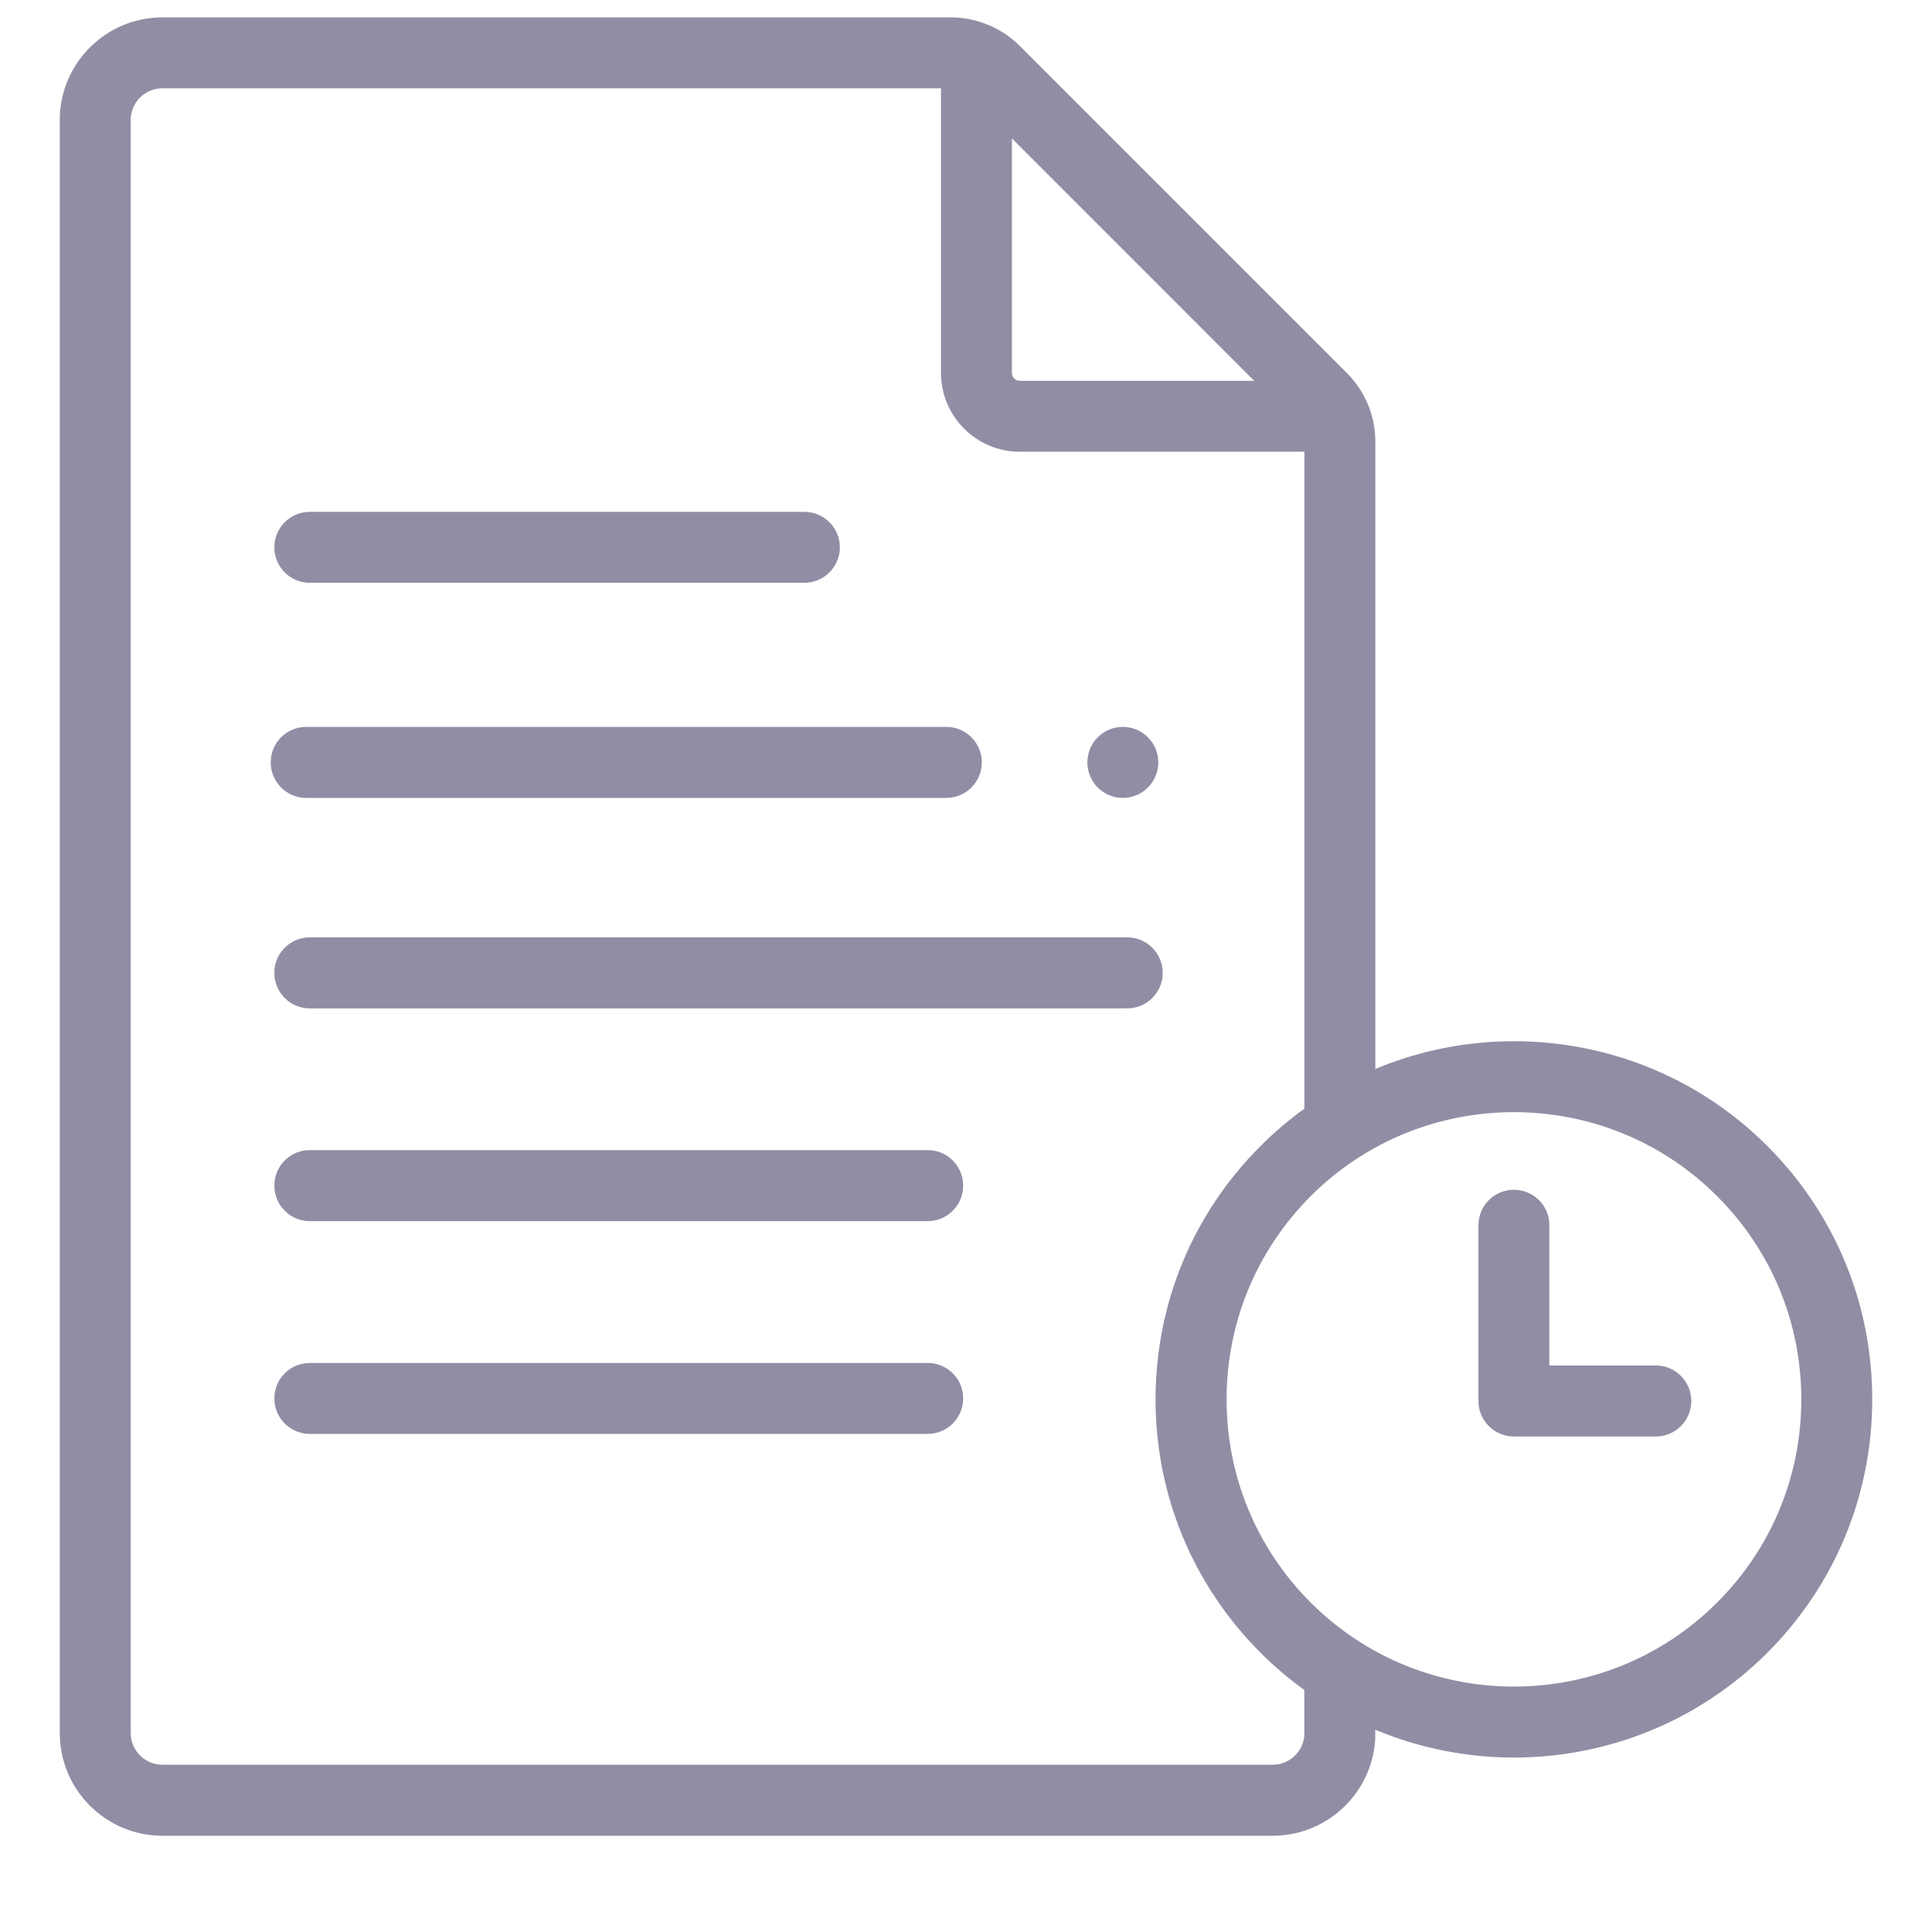<svg width="17" height="17" viewBox="0 0 17 17" fill="none" xmlns="http://www.w3.org/2000/svg">
<g clip-path="url(#clip0_219_2049)">
<path d="M14.57 12.015H13.633V10.781C13.633 10.608 13.494 10.469 13.321 10.469C13.149 10.469 13.009 10.608 13.009 10.781V12.328C13.009 12.5 13.149 12.64 13.321 12.64H14.57C14.742 12.64 14.882 12.5 14.882 12.328C14.882 12.155 14.742 12.015 14.57 12.015Z" fill="#918DA4"/>
<path d="M2.726 5.128H7.078C7.25 5.128 7.39 4.988 7.39 4.816C7.39 4.644 7.25 4.504 7.078 4.504H2.726C2.553 4.504 2.414 4.644 2.414 4.816C2.414 4.988 2.553 5.128 2.726 5.128Z" fill="#918DA4"/>
<path d="M8.163 10.12H2.726C2.553 10.12 2.414 10.26 2.414 10.432C2.414 10.605 2.553 10.745 2.726 10.745H8.163C8.336 10.745 8.475 10.605 8.475 10.432C8.475 10.26 8.336 10.12 8.163 10.12Z" fill="#918DA4"/>
<path d="M8.163 11.993H2.726C2.553 11.993 2.414 12.132 2.414 12.305C2.414 12.477 2.553 12.617 2.726 12.617H8.163C8.336 12.617 8.475 12.477 8.475 12.305C8.475 12.132 8.336 11.993 8.163 11.993Z" fill="#918DA4"/>
<path d="M9.919 8.248H2.726C2.553 8.248 2.414 8.388 2.414 8.56C2.414 8.733 2.553 8.873 2.726 8.873H9.919C10.091 8.873 10.231 8.733 10.231 8.56C10.231 8.388 10.091 8.248 9.919 8.248Z" fill="#918DA4"/>
<path d="M15.551 10.084C14.62 9.153 13.248 8.927 12.102 9.406V3.888C12.102 3.659 12.013 3.445 11.852 3.283L8.972 0.403C8.905 0.336 8.827 0.281 8.742 0.24C8.739 0.238 8.736 0.237 8.733 0.236C8.733 0.235 8.733 0.235 8.732 0.235C8.723 0.23 8.714 0.226 8.704 0.223C8.598 0.177 8.483 0.153 8.367 0.153H1.429C0.931 0.153 0.526 0.558 0.526 1.056V15.249C0.526 15.748 0.931 16.153 1.429 16.153H11.199C11.676 16.153 12.072 15.78 12.101 15.304C12.101 15.297 12.101 15.291 12.101 15.285V15.22C12.49 15.383 12.906 15.465 13.321 15.465C14.129 15.465 14.936 15.157 15.551 14.543C16.146 13.947 16.474 13.155 16.474 12.313C16.474 11.471 16.146 10.679 15.551 10.084ZM11.036 3.351H8.974C8.935 3.351 8.904 3.32 8.904 3.282V1.218L11.036 3.351ZM11.477 15.274C11.464 15.417 11.344 15.528 11.199 15.528H1.429C1.275 15.528 1.15 15.403 1.15 15.249V1.056C1.15 0.902 1.275 0.777 1.429 0.777H8.28V3.282C8.28 3.664 8.591 3.975 8.974 3.975H11.478V9.755C11.343 9.853 11.213 9.962 11.092 10.084C10.496 10.679 10.168 11.471 10.168 12.313C10.168 13.155 10.496 13.947 11.092 14.543C11.213 14.664 11.342 14.773 11.477 14.87V15.274H11.477ZM15.109 14.101C14.123 15.087 12.519 15.087 11.533 14.101C11.056 13.624 10.793 12.989 10.793 12.313C10.793 11.638 11.056 11.003 11.533 10.525C12.026 10.032 12.674 9.786 13.321 9.786C13.969 9.786 14.616 10.032 15.109 10.525C15.587 11.003 15.85 11.638 15.85 12.313C15.85 12.989 15.587 13.624 15.109 14.101Z" fill="#918DA4"/>
<path d="M2.694 7.021H8.326C8.499 7.021 8.639 6.881 8.639 6.708C8.639 6.536 8.499 6.396 8.326 6.396H2.694C2.522 6.396 2.382 6.536 2.382 6.708C2.382 6.881 2.522 7.021 2.694 7.021Z" fill="#918DA4"/>
<path d="M9.88 7.021C10.052 7.021 10.192 6.881 10.192 6.708C10.192 6.536 10.052 6.396 9.88 6.396C9.707 6.396 9.568 6.536 9.568 6.708C9.568 6.881 9.707 7.021 9.88 7.021Z" fill="#918DA4"/>
</g>
<defs>
<clipPath id="clip0_219_2049">
<rect width="16" height="16" fill="white" transform="translate(0.5 0.153)"/>
</clipPath>
</defs>
</svg>
